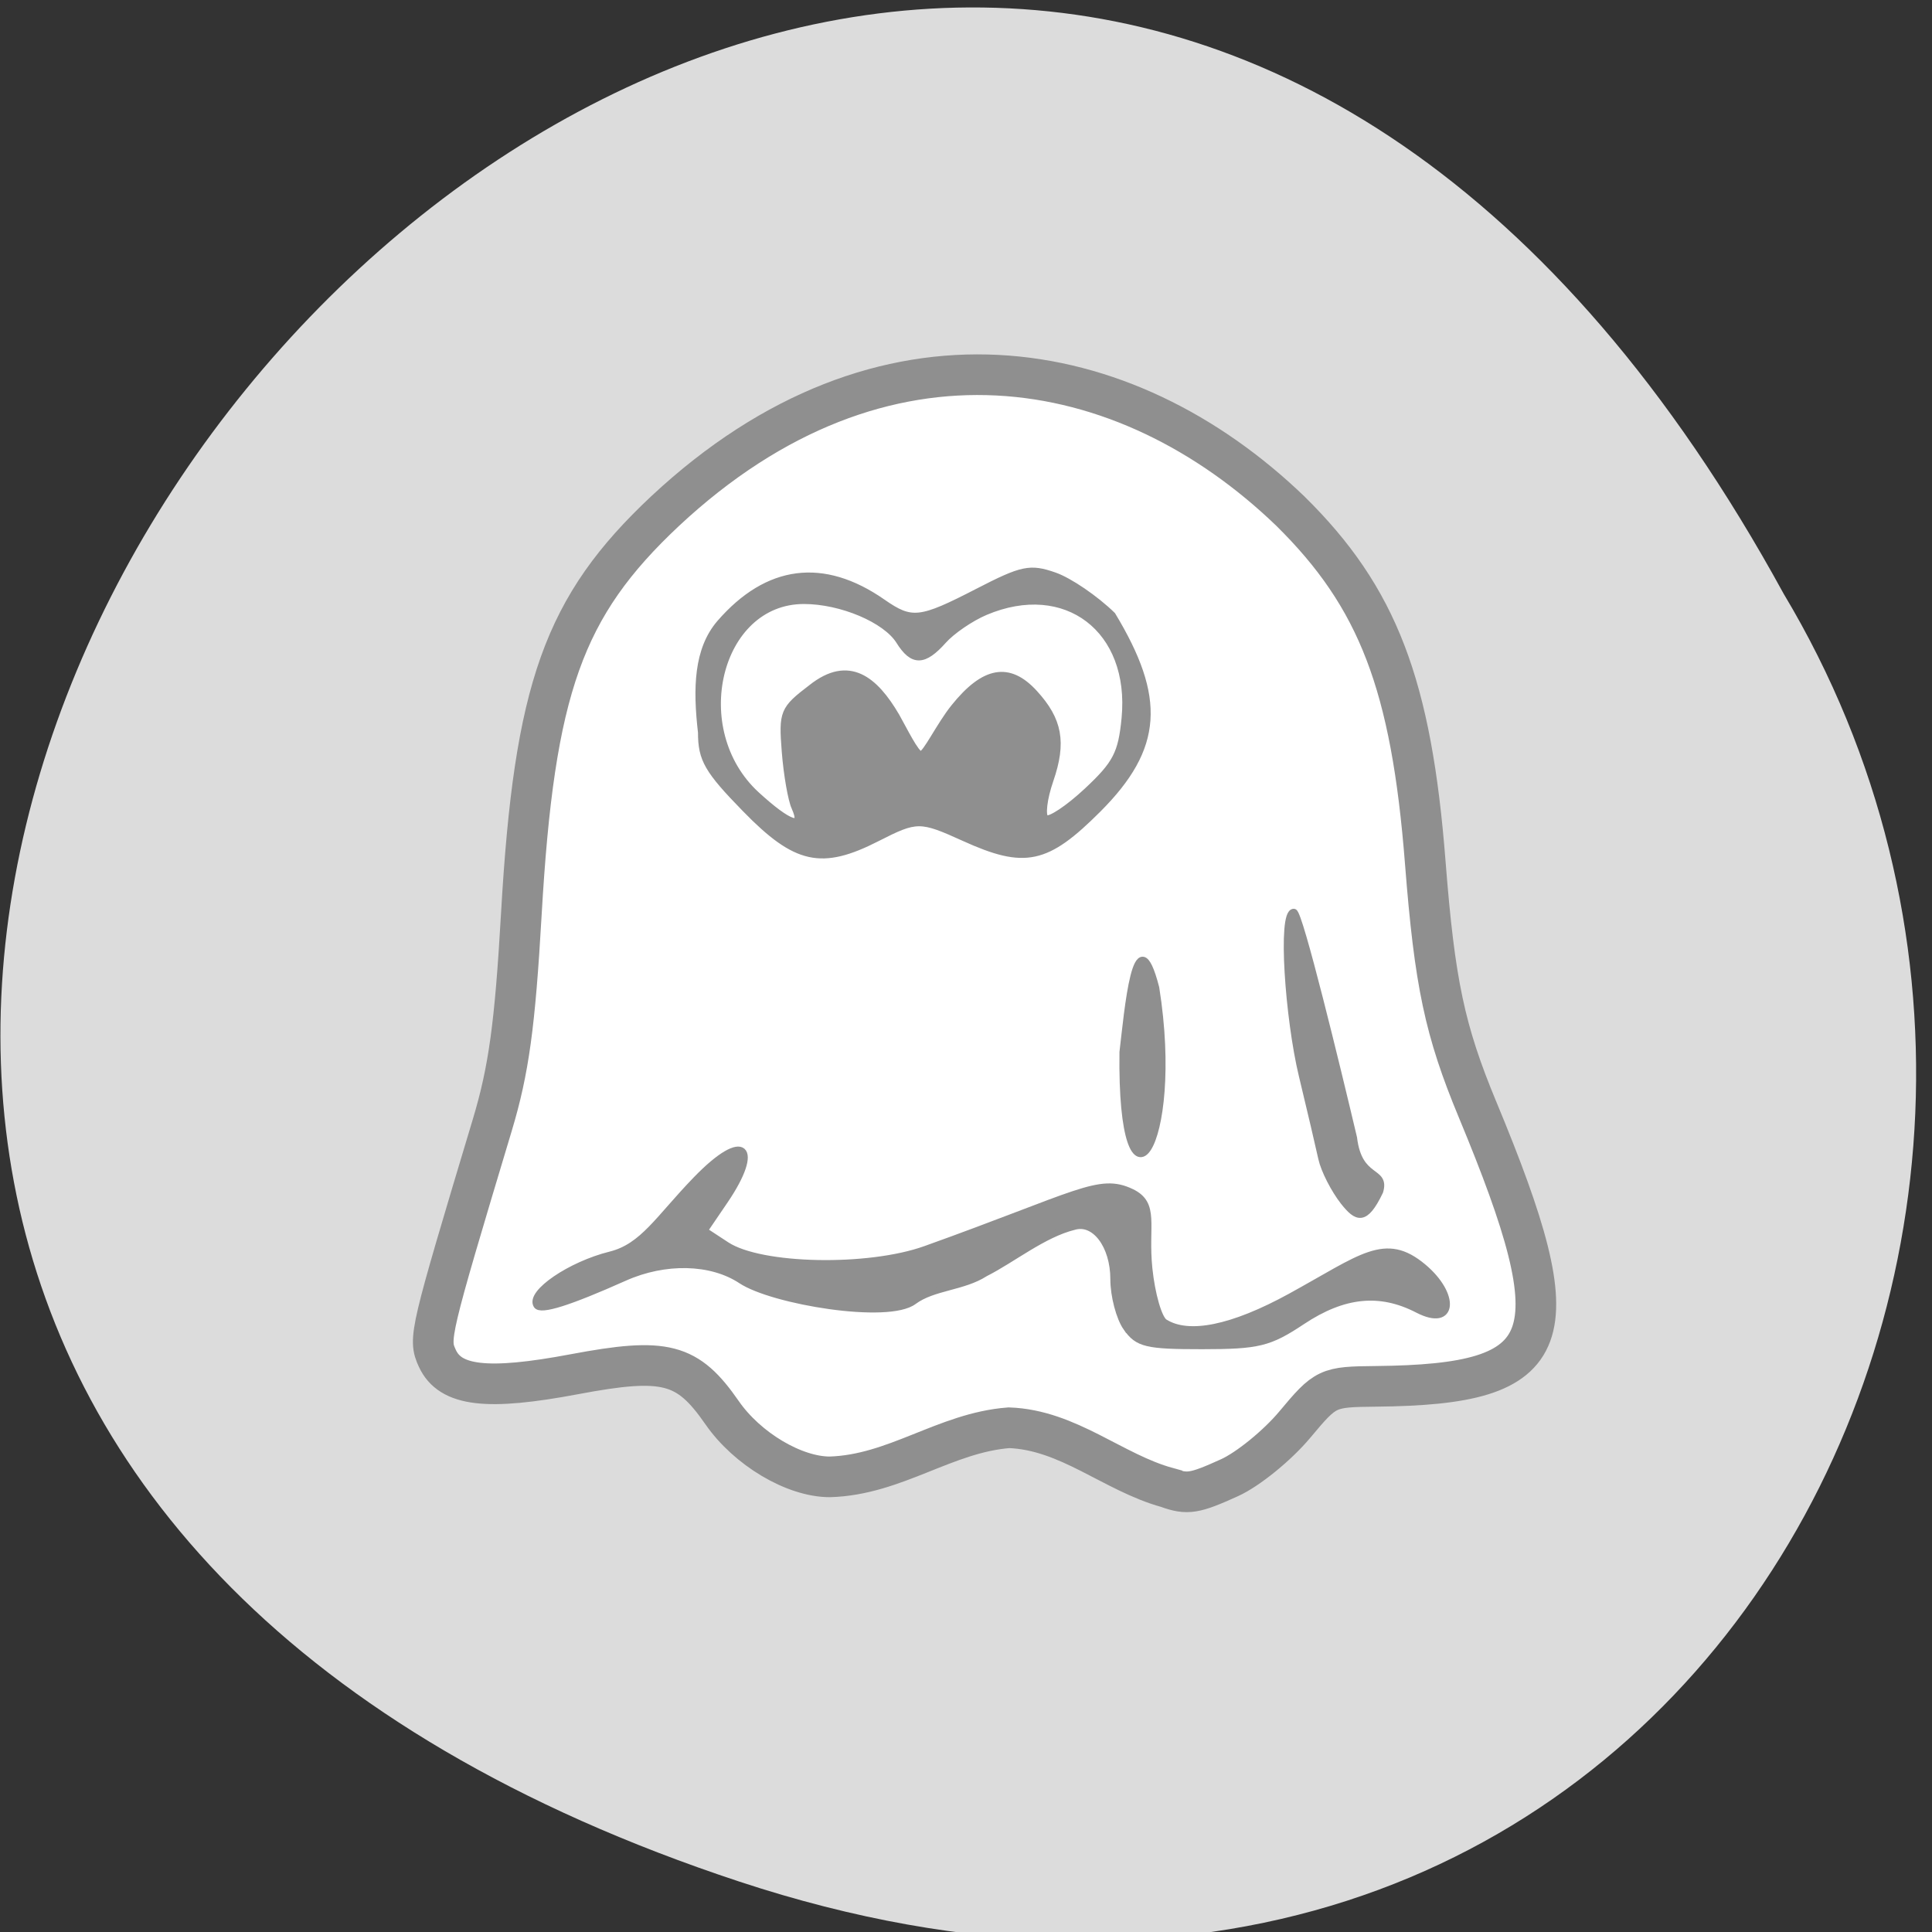 <svg xmlns="http://www.w3.org/2000/svg" viewBox="0 0 256 256"><rect x="0" y="0" width="256" height="256" fill="#333333" stroke="none"/><path d="m 97.93 249.31 c -237.89 -78.59 17.493 -391.76 138.41 -170.64 51.829 86.48 -16.06 211.07 -138.41 170.64 z" fill="#dcdcdc" color="#000"/><g stroke="#8f8f8f"><path d="m 154.68 197.11 c -7.21 -1.989 -13.1 -7.637 -20.987 -7.926 -8.465 0.652 -15.05 6.251 -23.739 6.508 -4.729 0 -10.944 -3.701 -14.268 -8.497 -4.583 -6.613 -7.509 -7.376 -19.578 -5.104 -11.584 2.181 -16.467 1.607 -18.17 -2.133 -1.175 -2.58 -1.049 -3.117 7.301 -30.91 2.175 -7.242 3 -13.233 3.841 -27.916 1.714 -29.92 5.583 -40.77 19.04 -53.4 28.834 -26.935 60.951 -21.11 82.87 0.002 11.588 11.425 16.03 22.998 17.87 46.605 1.245 15.932 2.579 22.23 6.926 32.69 12.764 30.714 10.662 36.431 -13.485 36.669 -6.431 0.064 -6.626 0.156 -10.733 5.069 -2.301 2.753 -6.187 5.915 -8.636 7.03 -4.667 2.119 -5.59 2.267 -8.25 1.318 z" fill="#fff" stroke-width="5.385"/><g fill="#8f8f8f"><path d="m 98.78 107.23 c -5.04 -5.16 -5.872 -6.605 -5.872 -10.169 -0.677 -5.876 -0.556 -10.984 2.473 -14.509 6.329 -7.288 13.704 -8.235 21.559 -2.769 3.857 2.684 4.95 2.564 12.61 -1.387 5.906 -3.046 6.94 -3.263 10.176 -2.135 1.981 0.691 5.437 3.048 7.68 5.238 6.638 10.994 6.3 17.544 -1.911 25.756 -6.828 6.828 -9.689 7.441 -17.722 3.796 -5.849 -2.654 -6.291 -2.653 -11.543 0.024 -7.382 3.763 -10.745 3.02 -17.45 -3.845 z m 6.519 -0.223 c -0.472 -1.044 -1.052 -4.373 -1.29 -7.397 -0.412 -5.25 -0.254 -5.634 3.503 -8.499 4.987 -3.951 8.429 -1.061 11.262 3.779 0.987 1.735 2.595 5.063 3.241 5.067 0.646 0.004 2.471 -3.851 4.389 -6.238 4.01 -4.996 7.294 -5.58 10.664 -1.898 3.287 3.591 3.824 6.548 2.099 11.554 -0.847 2.458 -1.114 4.732 -0.594 5.05 0.52 0.322 2.969 -1.302 5.441 -3.608 3.855 -3.596 4.569 -4.968 5.02 -9.637 1.131 -11.773 -7.813 -18.598 -18.465 -14.09 -1.92 0.813 -4.42 2.521 -5.557 3.797 -2.594 2.911 -4.082 2.929 -5.867 0.07 -1.778 -2.847 -7.677 -5.344 -12.624 -5.344 -11.46 0 -15.63 17.12 -6.261 25.697 4.308 3.946 6.372 4.639 5.04 1.693 z" stroke-width="0.841"/><g stroke-width="0.912"><path d="m 148.79 139.42 c 0.631 -5.312 1.772 -18.599 4.362 -8.525 3.394 21.304 -4.67 32.417 -4.362 8.525 z"/><path d="m 178.07 159.25 c -1.283 -1.631 -2.606 -4.229 -2.94 -5.772 -0.334 -1.544 -1.495 -6.49 -2.58 -10.992 -1.802 -7.478 -2.825 -21.633 -1.111 -21.614 0.721 0.008 5.696 20.475 7.922 29.9 0.691 5.76 4.343 4.128 3.466 7.094 -1.982 4.14 -3.043 3.519 -4.757 1.385 z"/><path d="m 149.27 175.92 c -0.929 -1.326 -1.689 -4.22 -1.689 -6.431 0 -4.464 -2.511 -7.79 -5.267 -6.975 -4.068 1 -8.172 4.364 -11.779 6.181 -2.907 1.881 -6.874 1.797 -9.467 3.713 -3.372 2.55 -18.706 -0.014 -22.844 -2.755 -3.976 -2.633 -10.1 -2.778 -15.492 -0.367 -7.357 3.288 -11.1 4.468 -11.605 3.655 -0.998 -1.614 4.458 -5.338 9.742 -6.649 4.361 -1.082 6.374 -4.787 11.389 -9.972 6.473 -6.692 8.519 -4.23 3.782 2.741 l -2.727 4.01 l 2.949 1.933 c 4.542 2.978 18.772 3.27 26.381 0.542 20.271 -7.267 22.979 -9.615 27.26 -7.575 3.313 1.58 1.747 4.393 2.339 10.125 0.354 3.427 1.281 6.635 2.06 7.129 3.187 2.02 8.996 0.838 16.731 -3.407 9.461 -5.193 12.502 -8.136 17.54 -3.913 4.376 3.669 4.079 8.09 -0.699 5.62 -5.03 -2.6 -9.832 -2.115 -15.341 1.547 -4.359 2.898 -5.775 3.245 -13.227 3.25 -7.397 0.004 -8.537 -0.269 -10.03 -2.406 z"/></g></g></g></svg>